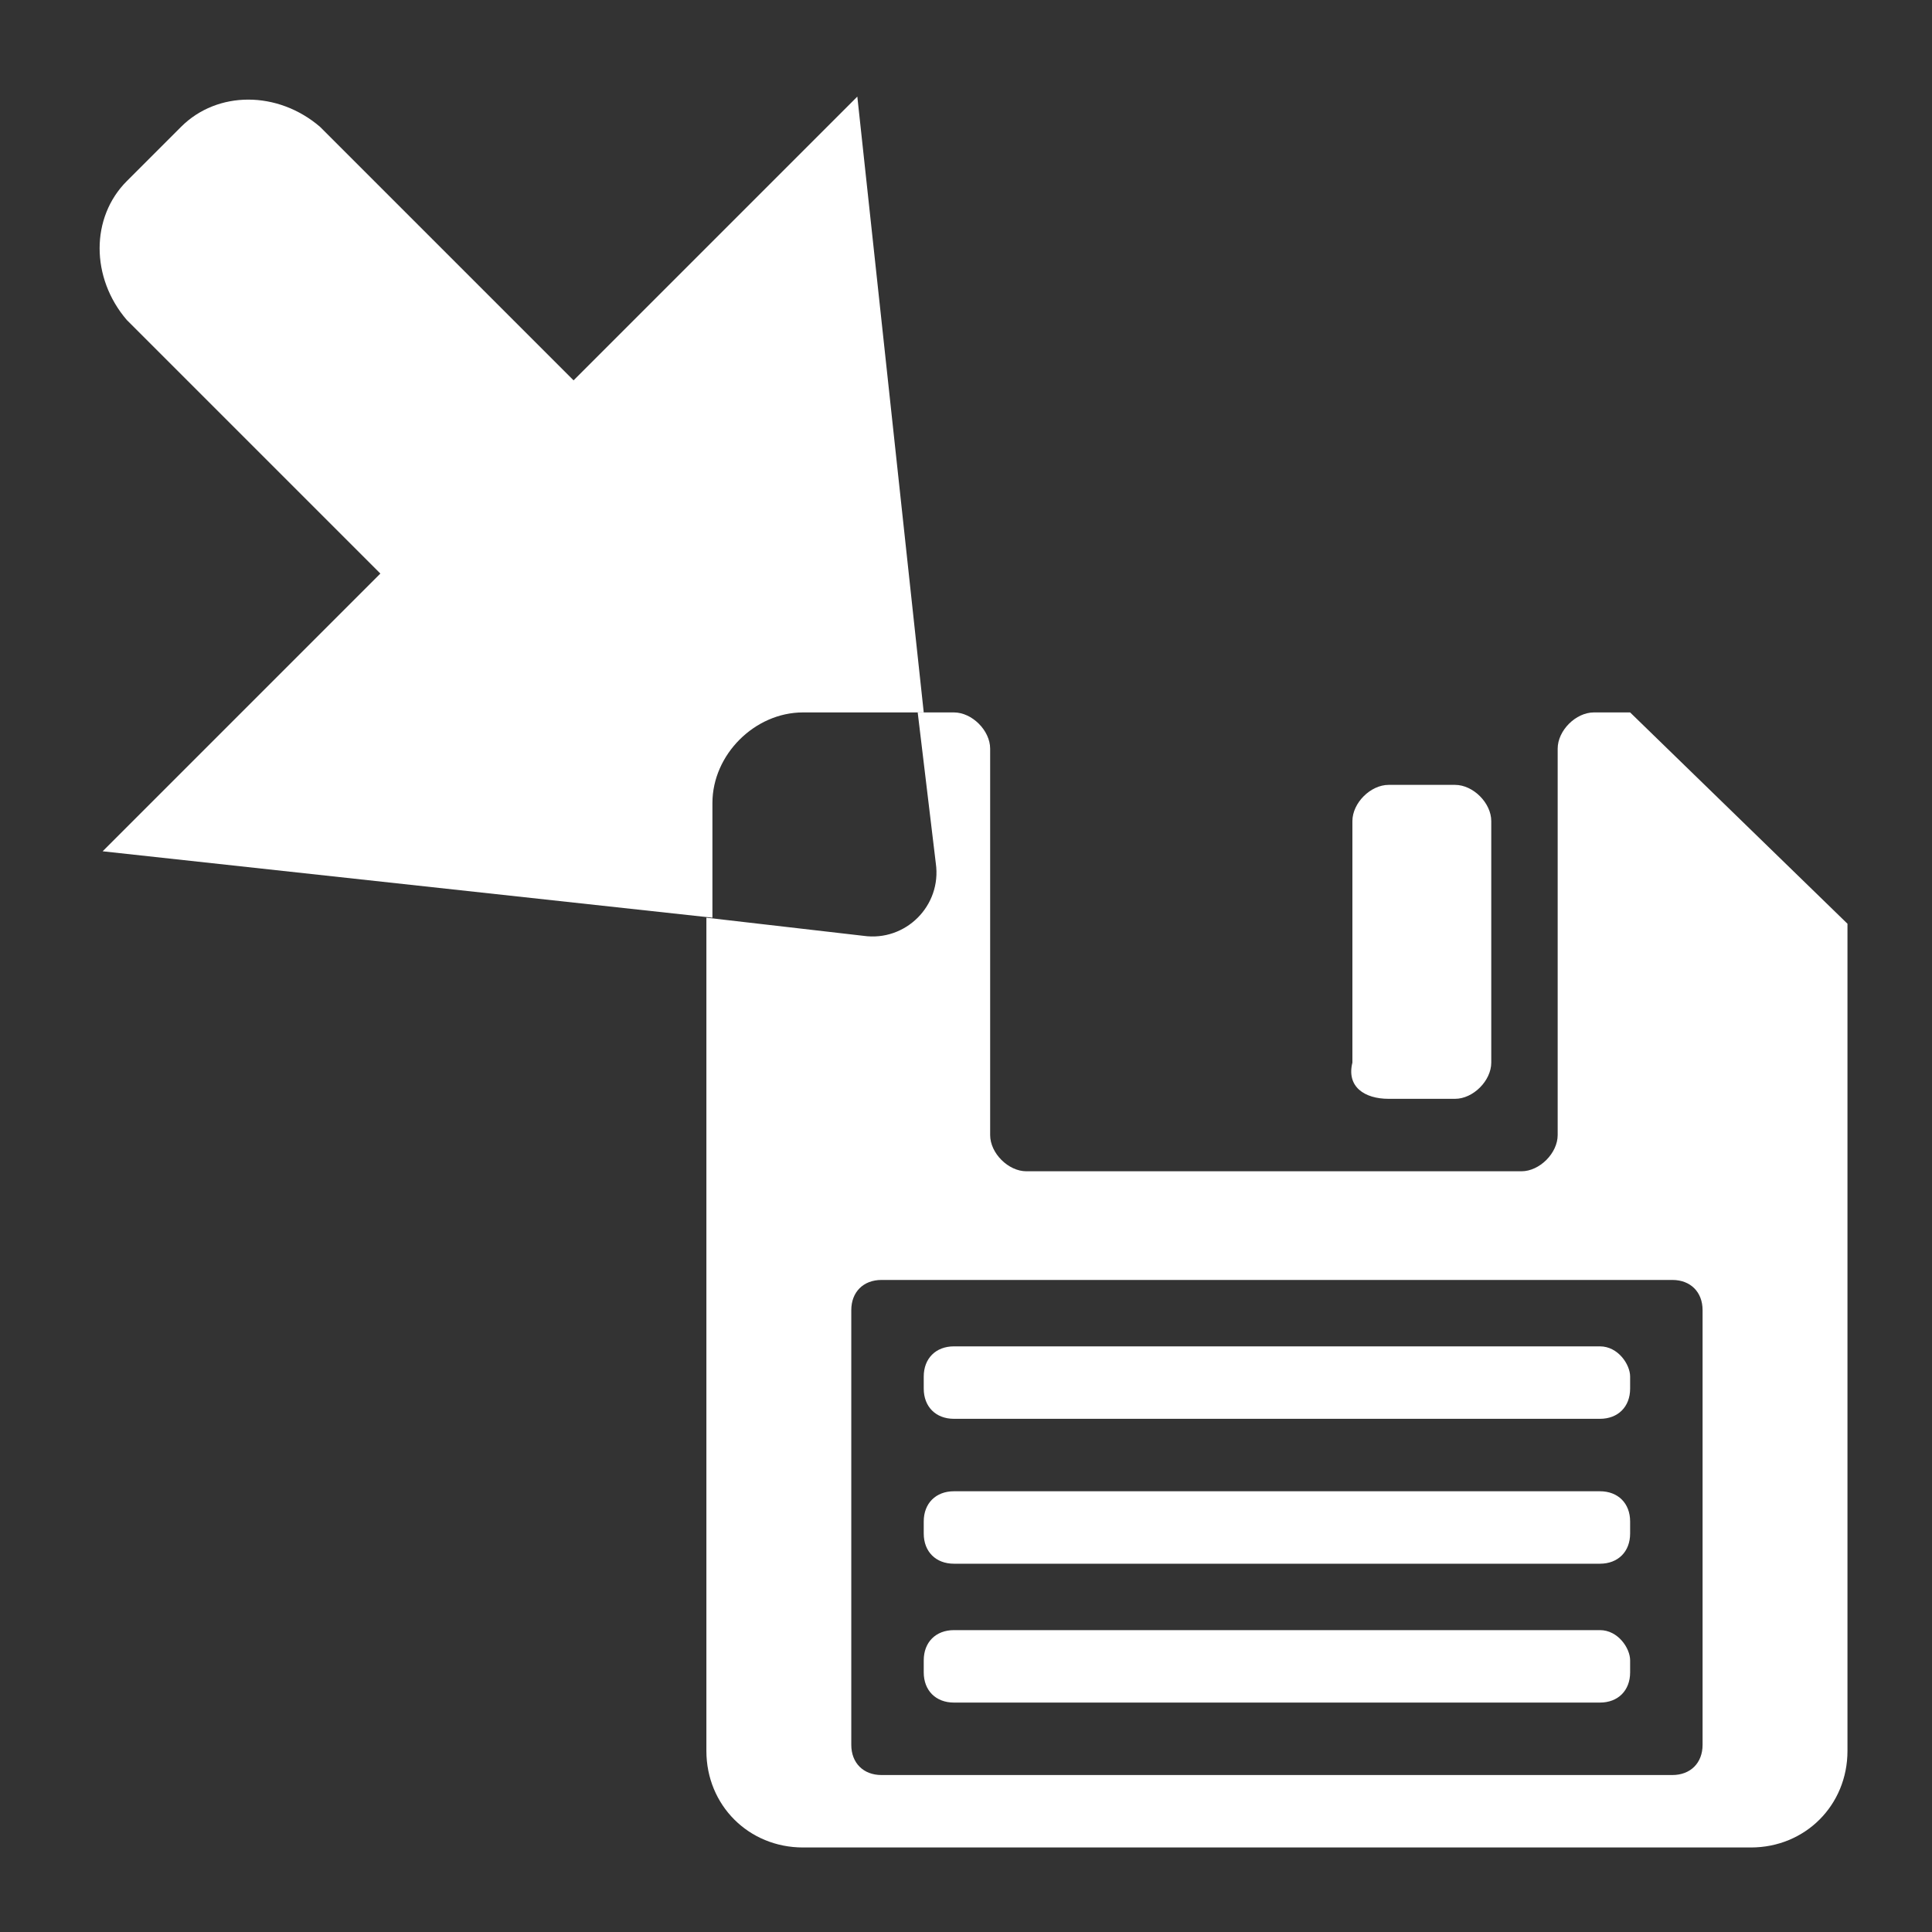 <?xml version="1.0" encoding="utf-8"?>
<!-- Generator: Adobe Illustrator 28.0.0, SVG Export Plug-In . SVG Version: 6.00 Build 0)  -->
<svg version="1.1" id="Layer_1" xmlns="http://www.w3.org/2000/svg" xmlns:xlink="http://www.w3.org/1999/xlink" x="0px" y="0px"
	 viewBox="0 0 32 32" style="enable-background:new 0 0 32 32;" xml:space="preserve">
<rect x="0" y="0" width="32" height="32" fill="#333333" stroke="none"/>
<style type="text/css">
	.st0{fill:#FFFFFF;}
</style>
<g>
	<path class="st0" d="M23,18.2h1.1c0.3,0,0.6-0.3,0.6-0.6v-4c0-0.3-0.3-0.6-0.6-0.6H23c-0.3,0-0.6,0.3-0.6,0.6v4
		C22.3,18,22.6,18.2,23,18.2z"/>
	<path class="st0" d="M26.5,27H15.8c-0.3,0-0.5,0.2-0.5,0.5v0.2c0,0.3,0.2,0.5,0.5,0.5h10.7c0.3,0,0.5-0.2,0.5-0.5v-0.2
		C27,27.3,26.8,27,26.5,27z"/>
	<path class="st0" d="M26.5,24.7H15.8c-0.3,0-0.5,0.2-0.5,0.5v0.2c0,0.3,0.2,0.5,0.5,0.5h10.7c0.3,0,0.5-0.2,0.5-0.5v-0.2
		C27,24.9,26.8,24.7,26.5,24.7z"/>
	<path class="st0" d="M27,11.8h-0.6c-0.3,0-0.6,0.3-0.6,0.6v6.4c0,0.3-0.3,0.6-0.6,0.6h-8.2c-0.3,0-0.6-0.3-0.6-0.6v-6.4
		c0-0.3-0.3-0.6-0.6-0.6h-0.6l0.3,2.5c0.1,0.7-0.5,1.3-1.2,1.2l-2.6-0.3V29c0,0.9,0.7,1.6,1.6,1.6H29c0.9,0,1.6-0.7,1.6-1.6V15.3
		L27,11.8z M28.2,28.9c0,0.3-0.2,0.5-0.5,0.5H14.6c-0.3,0-0.5-0.2-0.5-0.5v-7.2c0-0.3,0.2-0.5,0.5-0.5h13.1c0.3,0,0.5,0.2,0.5,0.5
		V28.9z"/>
	<path class="st0" d="M26.5,22.3H15.8c-0.3,0-0.5,0.2-0.5,0.5V23c0,0.3,0.2,0.5,0.5,0.5h10.7c0.3,0,0.5-0.2,0.5-0.5v-0.2
		C27,22.6,26.8,22.3,26.5,22.3z"/>
	<path class="st0" d="M13.3,11.8h2L14.2,1.6L9.5,6.3L5.3,2.1C4.6,1.5,3.6,1.5,3,2.1L2.1,3c-0.6,0.6-0.6,1.6,0,2.3l4.2,4.2l-4.6,4.6
		l10.1,1.1v-1.9C11.8,12.5,12.5,11.8,13.3,11.8z"/>
</g>
</svg>
